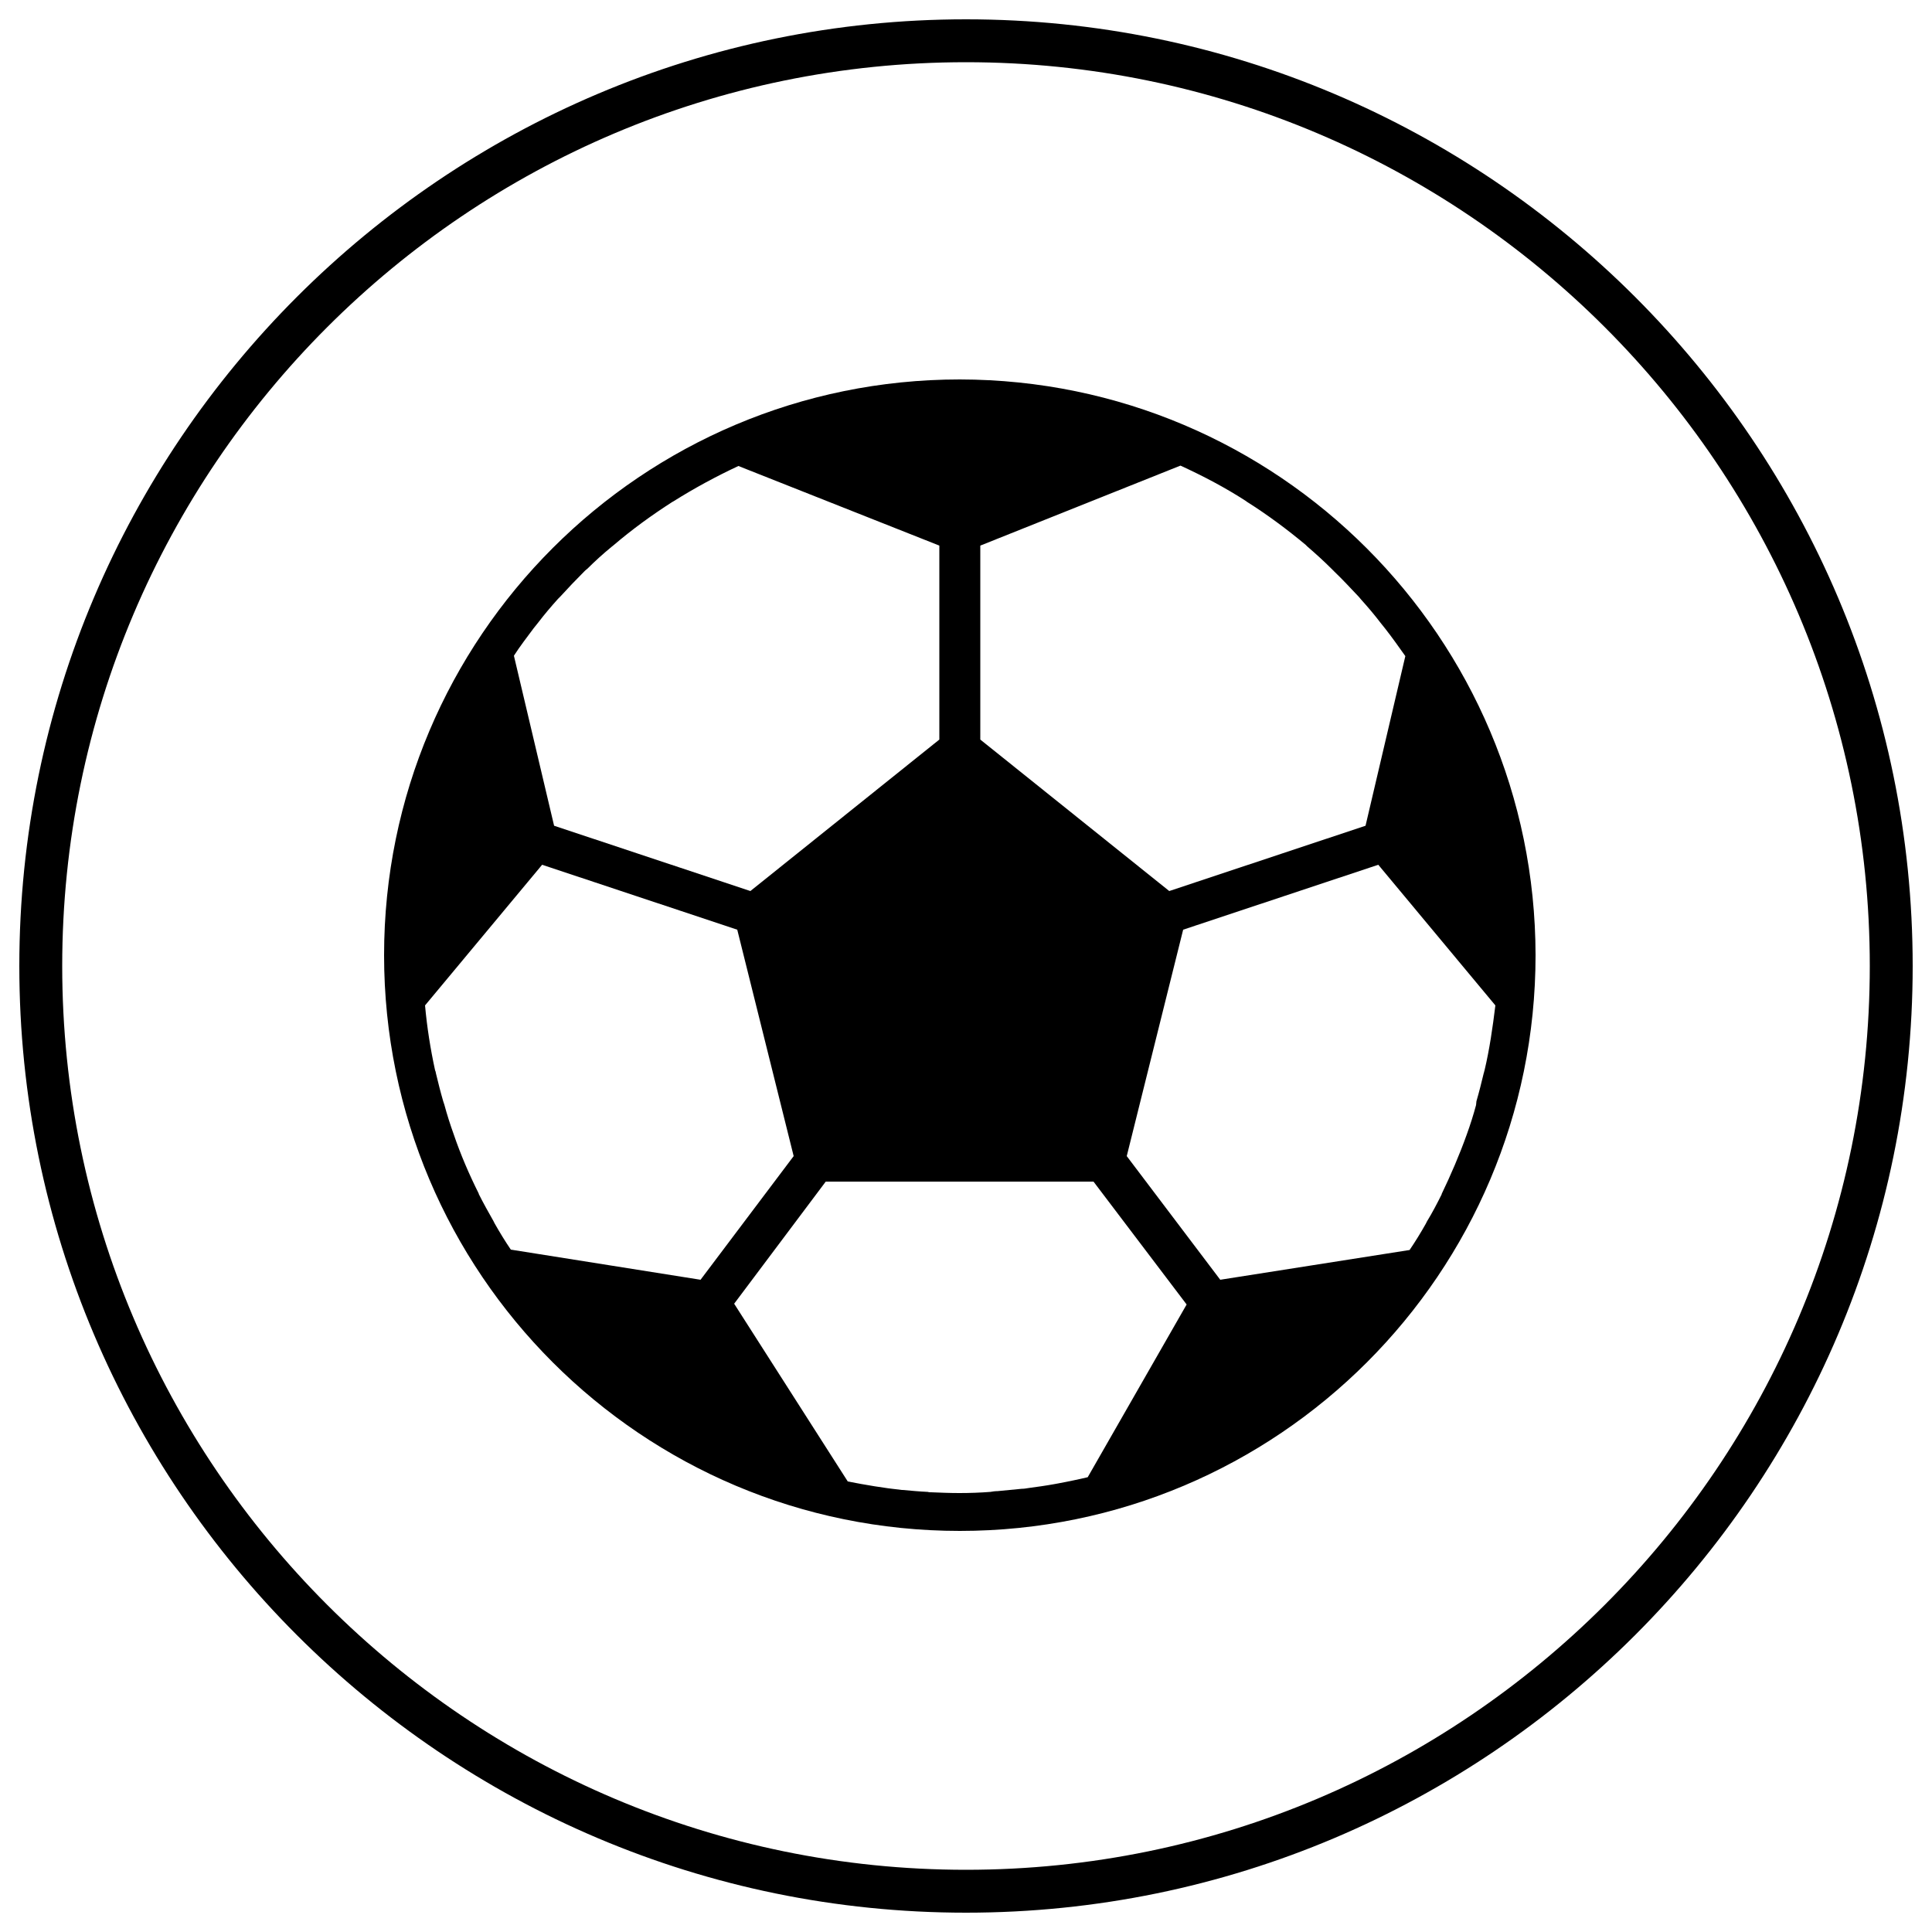 <?xml version="1.0" encoding="utf-8"?>
<!-- Generator: Adobe Illustrator 22.1.0, SVG Export Plug-In . SVG Version: 6.00 Build 0)  -->
<svg version="1.1" id="Layer_1" xmlns="http://www.w3.org/2000/svg" xmlns:xlink="http://www.w3.org/1999/xlink" x="0px" y="0px"
	 viewBox="0 0 500 500" style="enable-background:new 0 0 500 500;" xml:space="preserve">
<g>
	<g>
		<path d="M250,495C114.9,495,5,385.1,5,250C5,114.9,114.9,5,250,5c135.1,0,245,109.9,245,245C495,385.1,385.1,495,250,495z
			 M250,16.1C121,16.1,16.1,121,16.1,250C16.1,379,121,483.9,250,483.9c129,0,233.9-104.9,233.9-233.9C483.9,121,379,16.1,250,16.1z
			"/>
	</g>
	<g>
		<path d="M248.4,98.2c-82.3,0-149,66.7-149,149s66.7,149,149,149s149-66.7,149-149C397.3,165,330.7,98.3,248.4,98.2z M253.7,141.2
			l51.8-20.7c5.9,2.7,11.6,5.7,17,9.2l0.1,0.1c5.4,3.4,10.5,7.2,15.3,11.2l0.4,0.4c2.2,1.9,4.3,3.8,6.3,5.8c0.3,0.3,0.5,0.5,0.8,0.8
			c2.2,2.1,4.2,4.3,6.3,6.5c0.2,0.2,0.3,0.4,0.5,0.6c1.8,2,3.5,4,5.1,6.1c0.4,0.5,0.8,1,1.2,1.5c1.8,2.3,3.5,4.7,5.2,7.1l-10.3,43.9
			l-50.8,16.9l-48.9-39.2L253.7,141.2z M138.1,162.6c0.4-0.5,0.8-1,1.2-1.5c1.6-2.1,3.3-4.1,5.1-6.1c0.2-0.2,0.4-0.4,0.6-0.6
			c2-2.2,4.1-4.4,6.2-6.5c0.2-0.2,0.5-0.5,0.8-0.7c2-2,4.1-3.9,6.3-5.7l0.5-0.4c4.8-4.1,9.9-7.8,15.2-11.2l0.2-0.1
			c5.4-3.4,11.1-6.5,16.9-9.2l52,20.6v50.2l-48.9,39.2l-50.8-16.9L133,169.7C134.6,167.2,136.4,164.9,138.1,162.6z M132.2,323.4
			c-1.5-2.2-2.9-4.5-4.2-6.8l-0.3-0.6c-1.3-2.3-2.6-4.6-3.8-7l0-0.1c-2.5-5-4.7-10.1-6.5-15.4v0c-0.9-2.5-1.7-5-2.4-7.6l-0.3-0.9
			c-0.7-2.4-1.3-4.8-1.9-7.3c0-0.2-0.1-0.5-0.2-0.7c-1.2-5.5-2.1-11.2-2.6-16.8l30.3-36.4l50.5,16.8l14.6,58.6l-24.1,32L132.2,323.4
			z M281.5,382.3c-2.5,0.6-5,1.1-7.6,1.6c-0.4,0.1-0.7,0.1-1.1,0.2c-2.2,0.4-4.4,0.7-6.6,1c-0.6,0.1-1.2,0.2-1.8,0.2
			c-2,0.2-4.1,0.4-6.2,0.6c-0.7,0-1.3,0.1-1.9,0.2c-2.6,0.2-5.3,0.3-8,0.3c-2.5,0-4.9-0.1-7.3-0.2c-0.3,0-0.6,0-0.9-0.1
			c-2.2-0.1-4.3-0.3-6.5-0.5l-0.2,0c-4.7-0.5-9.4-1.3-14-2.2l-29.4-46l23.7-31.6H283l24.1,31.8L281.5,382.3z M384.2,277
			c-0.1,0.2-0.1,0.5-0.2,0.7c-0.6,2.5-1.2,4.9-1.9,7.3L382,286c-0.7,2.6-1.5,5.1-2.4,7.6v0c-1.9,5.3-4.1,10.4-6.5,15.4l0,0.1
			c-1.2,2.4-2.4,4.7-3.8,7l-0.3,0.6c-1.3,2.3-2.7,4.6-4.2,6.8l-49,7.7l-24.2-32l14.6-58.6l50.5-16.8l30.3,36.4
			C386.3,265.9,385.5,271.5,384.2,277z"/>
	</g>
</g>
</svg>
